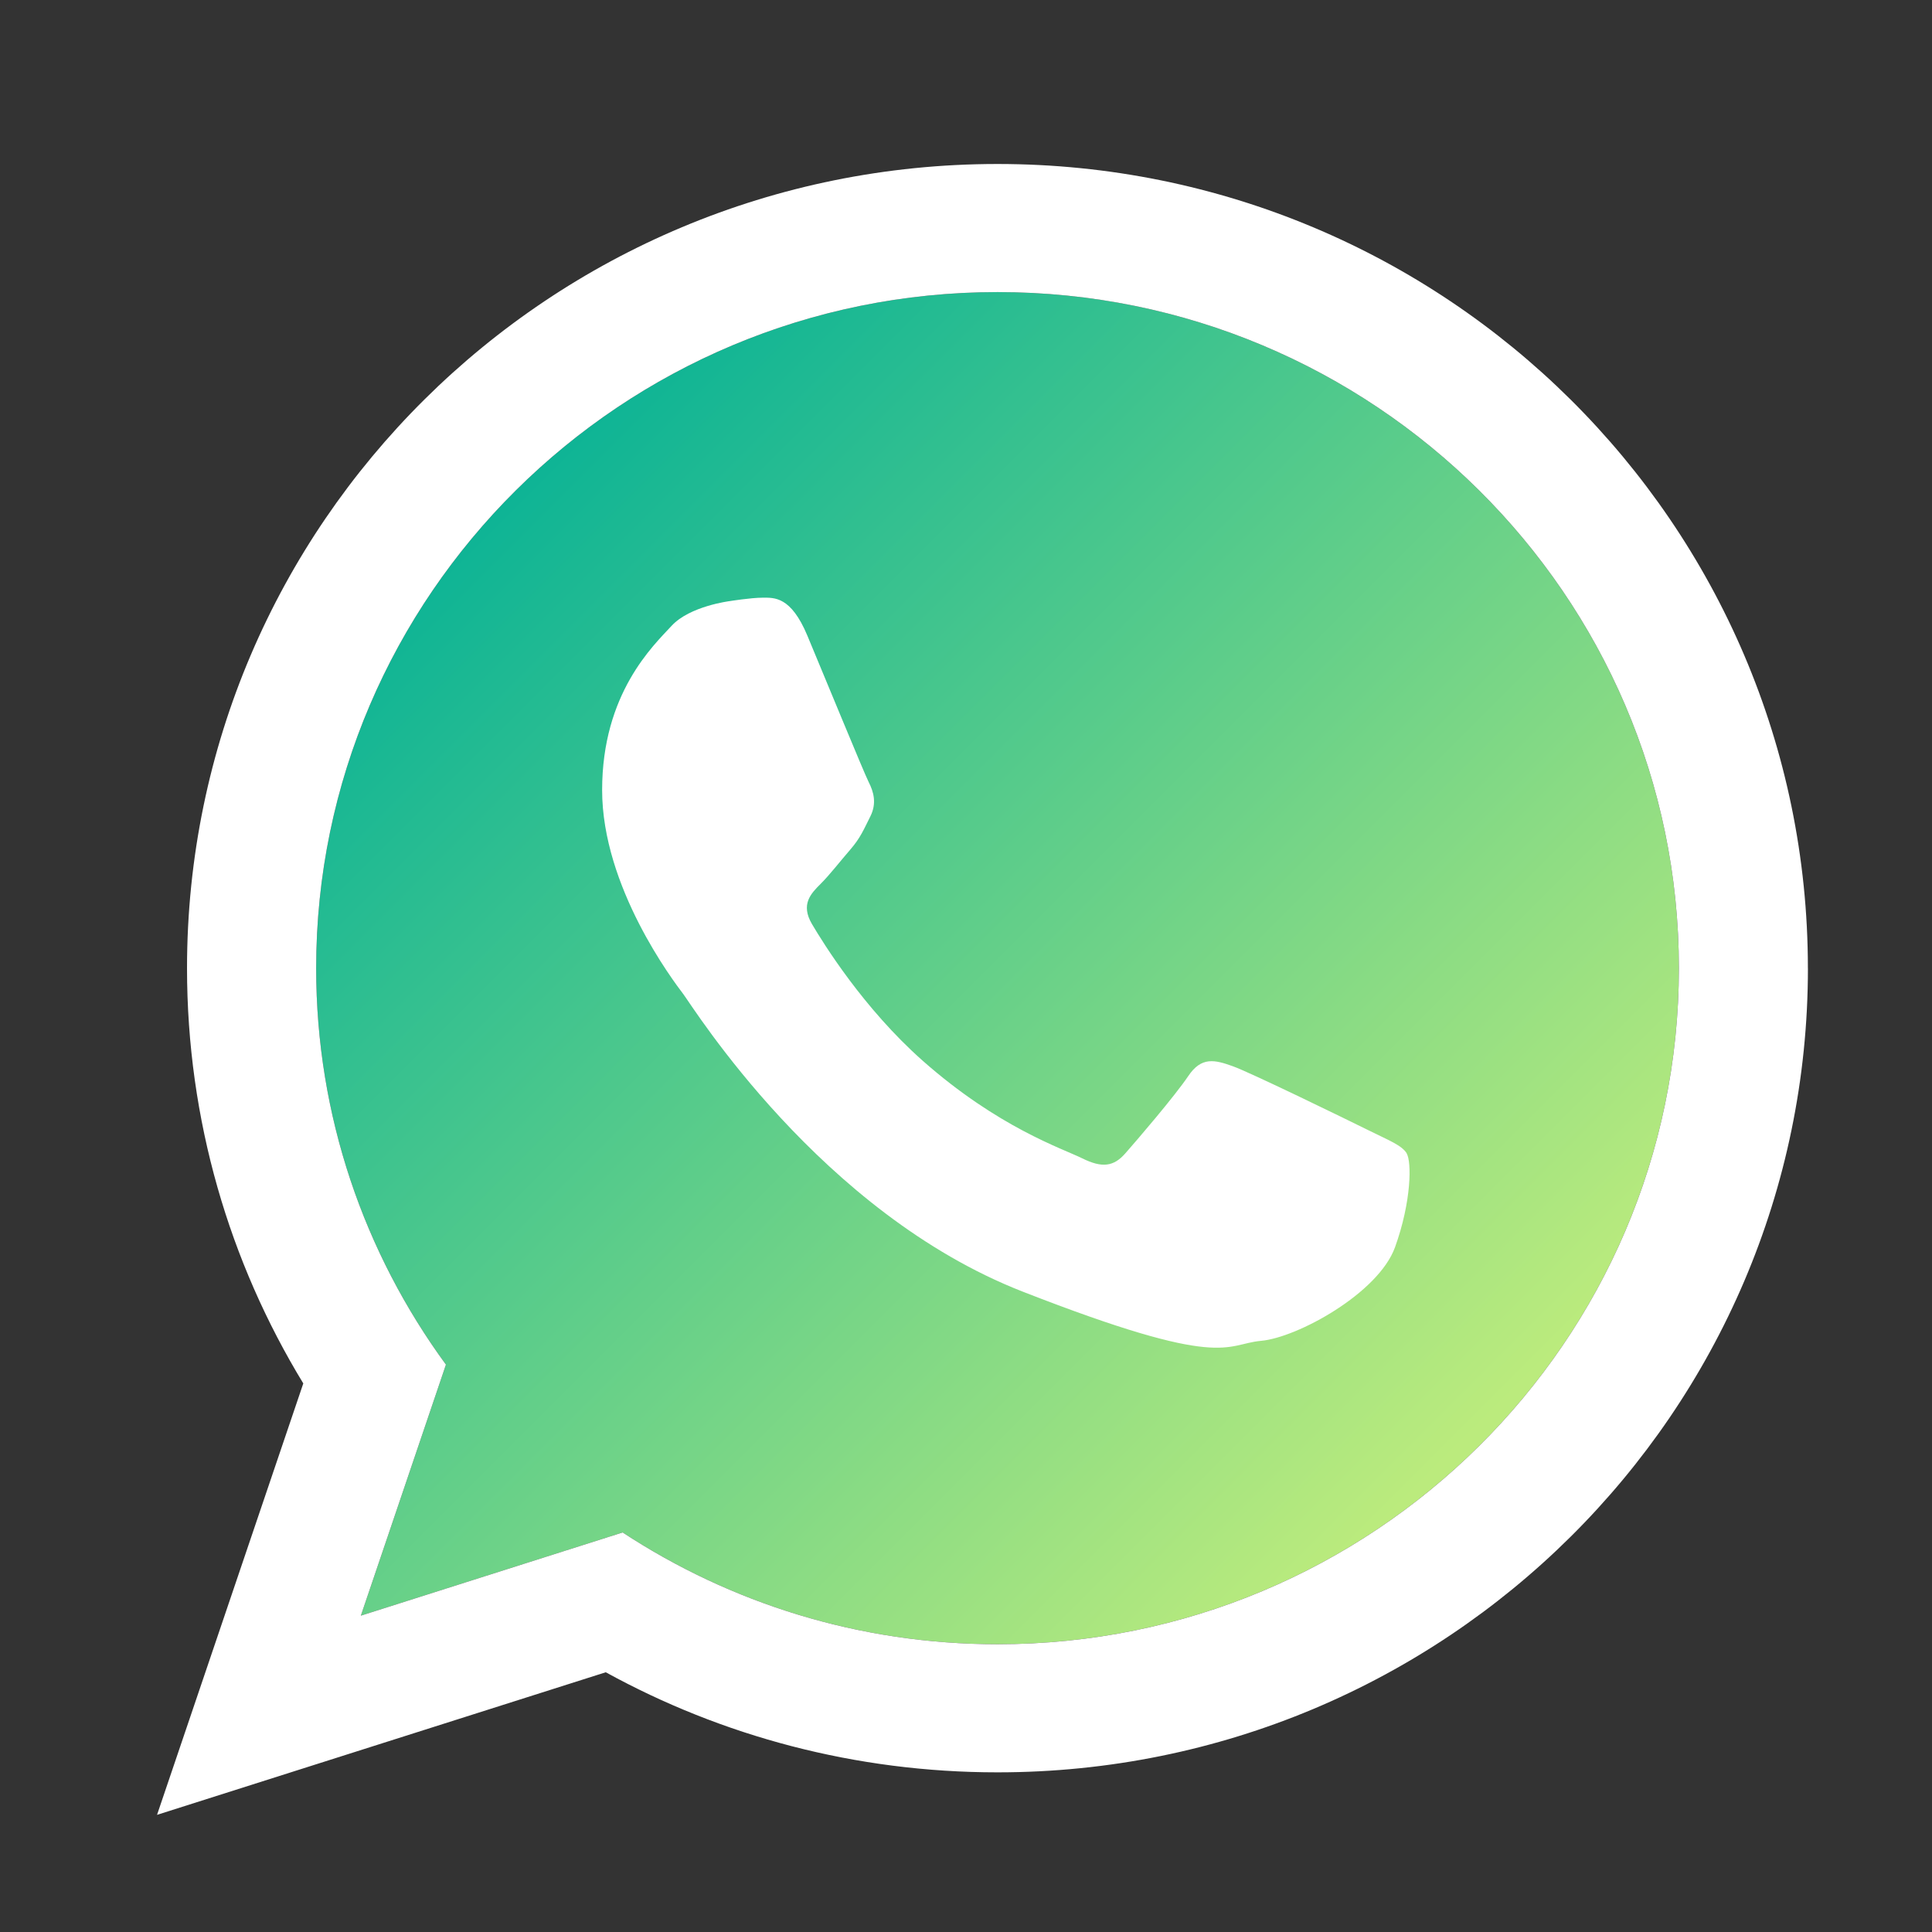<?xml version="1.0" encoding="UTF-8"?>
<svg id="Layer_1" data-name="Layer 1" xmlns="http://www.w3.org/2000/svg" xmlns:xlink="http://www.w3.org/1999/xlink"
  viewBox="0 0 500 500">
  <rect x="0" y="0" width="500" height="500" fill="#333333" stroke="none"/>
  <defs>
    <style>
      .cls-1 {
        fill: url(#linear-gradient);
      }

      .cls-1,
      .cls-2 {
        fill-rule: evenodd;
        stroke-width: 0px;
      }

      .cls-2 {
        fill: #fff;
      }
    </style>
    <linearGradient id="linear-gradient" x1="112.99" y1="147.42" x2="361.29" y2="395.72" gradientUnits="userSpaceOnUse">
      <stop offset="0" stop-color="#0eb495" />
      <stop offset=".99" stop-color="#bbeb7d" />
    </linearGradient>
  </defs>
  <path class="cls-1"
    d="m258.16,75.59c-97.26,0-176.34,78.48-176.34,174.98,0,38.27,12.47,73.73,33.59,102.59l-22.02,64.97,67.75-21.53c27.84,18.26,61.19,28.93,97.03,28.93,97.22,0,176.33-78.49,176.33-174.96s-79.11-174.98-176.33-174.98h0Z" />
  <path class="cls-2"
    d="m467.89,250.57c0,114.92-93.9,208.11-209.73,208.11-36.78,0-71.34-9.39-101.39-25.9l-116.13,36.9,37.85-111.65c-19.1-31.37-30.09-68.15-30.09-107.46,0-114.95,93.9-208.13,209.75-208.13s209.73,93.18,209.73,208.13h0Zm-209.73-174.98c-97.26,0-176.34,78.48-176.34,174.98,0,38.27,12.47,73.73,33.59,102.59l-22.02,64.97,67.75-21.53c27.84,18.26,61.19,28.93,97.03,28.93,97.22,0,176.33-78.49,176.33-174.96s-79.11-174.98-176.33-174.98h0Zm105.91,222.91c-1.3-2.13-4.73-3.41-9.85-5.96-5.14-2.55-30.44-14.9-35.14-16.59-4.71-1.7-8.16-2.55-11.57,2.55-3.43,5.1-13.29,16.6-16.29,20-2.99,3.41-5.98,3.83-11.13,1.28-5.15-2.55-21.72-7.95-41.35-25.31-15.27-13.54-25.59-30.23-28.61-35.33-2.98-5.1-.3-7.86,2.25-10.4,2.32-2.3,5.15-5.96,7.72-8.92,2.58-2.99,3.43-5.13,5.14-8.53,1.71-3.41.86-6.37-.44-8.92-1.28-2.55-11.57-27.65-15.86-37.88-4.26-10.19-8.55-9.81-11.57-9.81s-8.54.89-8.54.89c0,0-10.31,1.28-15.01,6.38-4.71,5.1-17.99,17.45-17.99,42.53s18.41,49.37,20.98,52.75c2.58,3.41,35.56,56.6,87.83,77.03,52.27,20.42,52.27,13.61,61.7,12.75,9.41-.83,30.41-12.33,34.7-24.25,4.29-11.92,4.29-22.13,3.01-24.25h0Zm0,0" />
</svg>